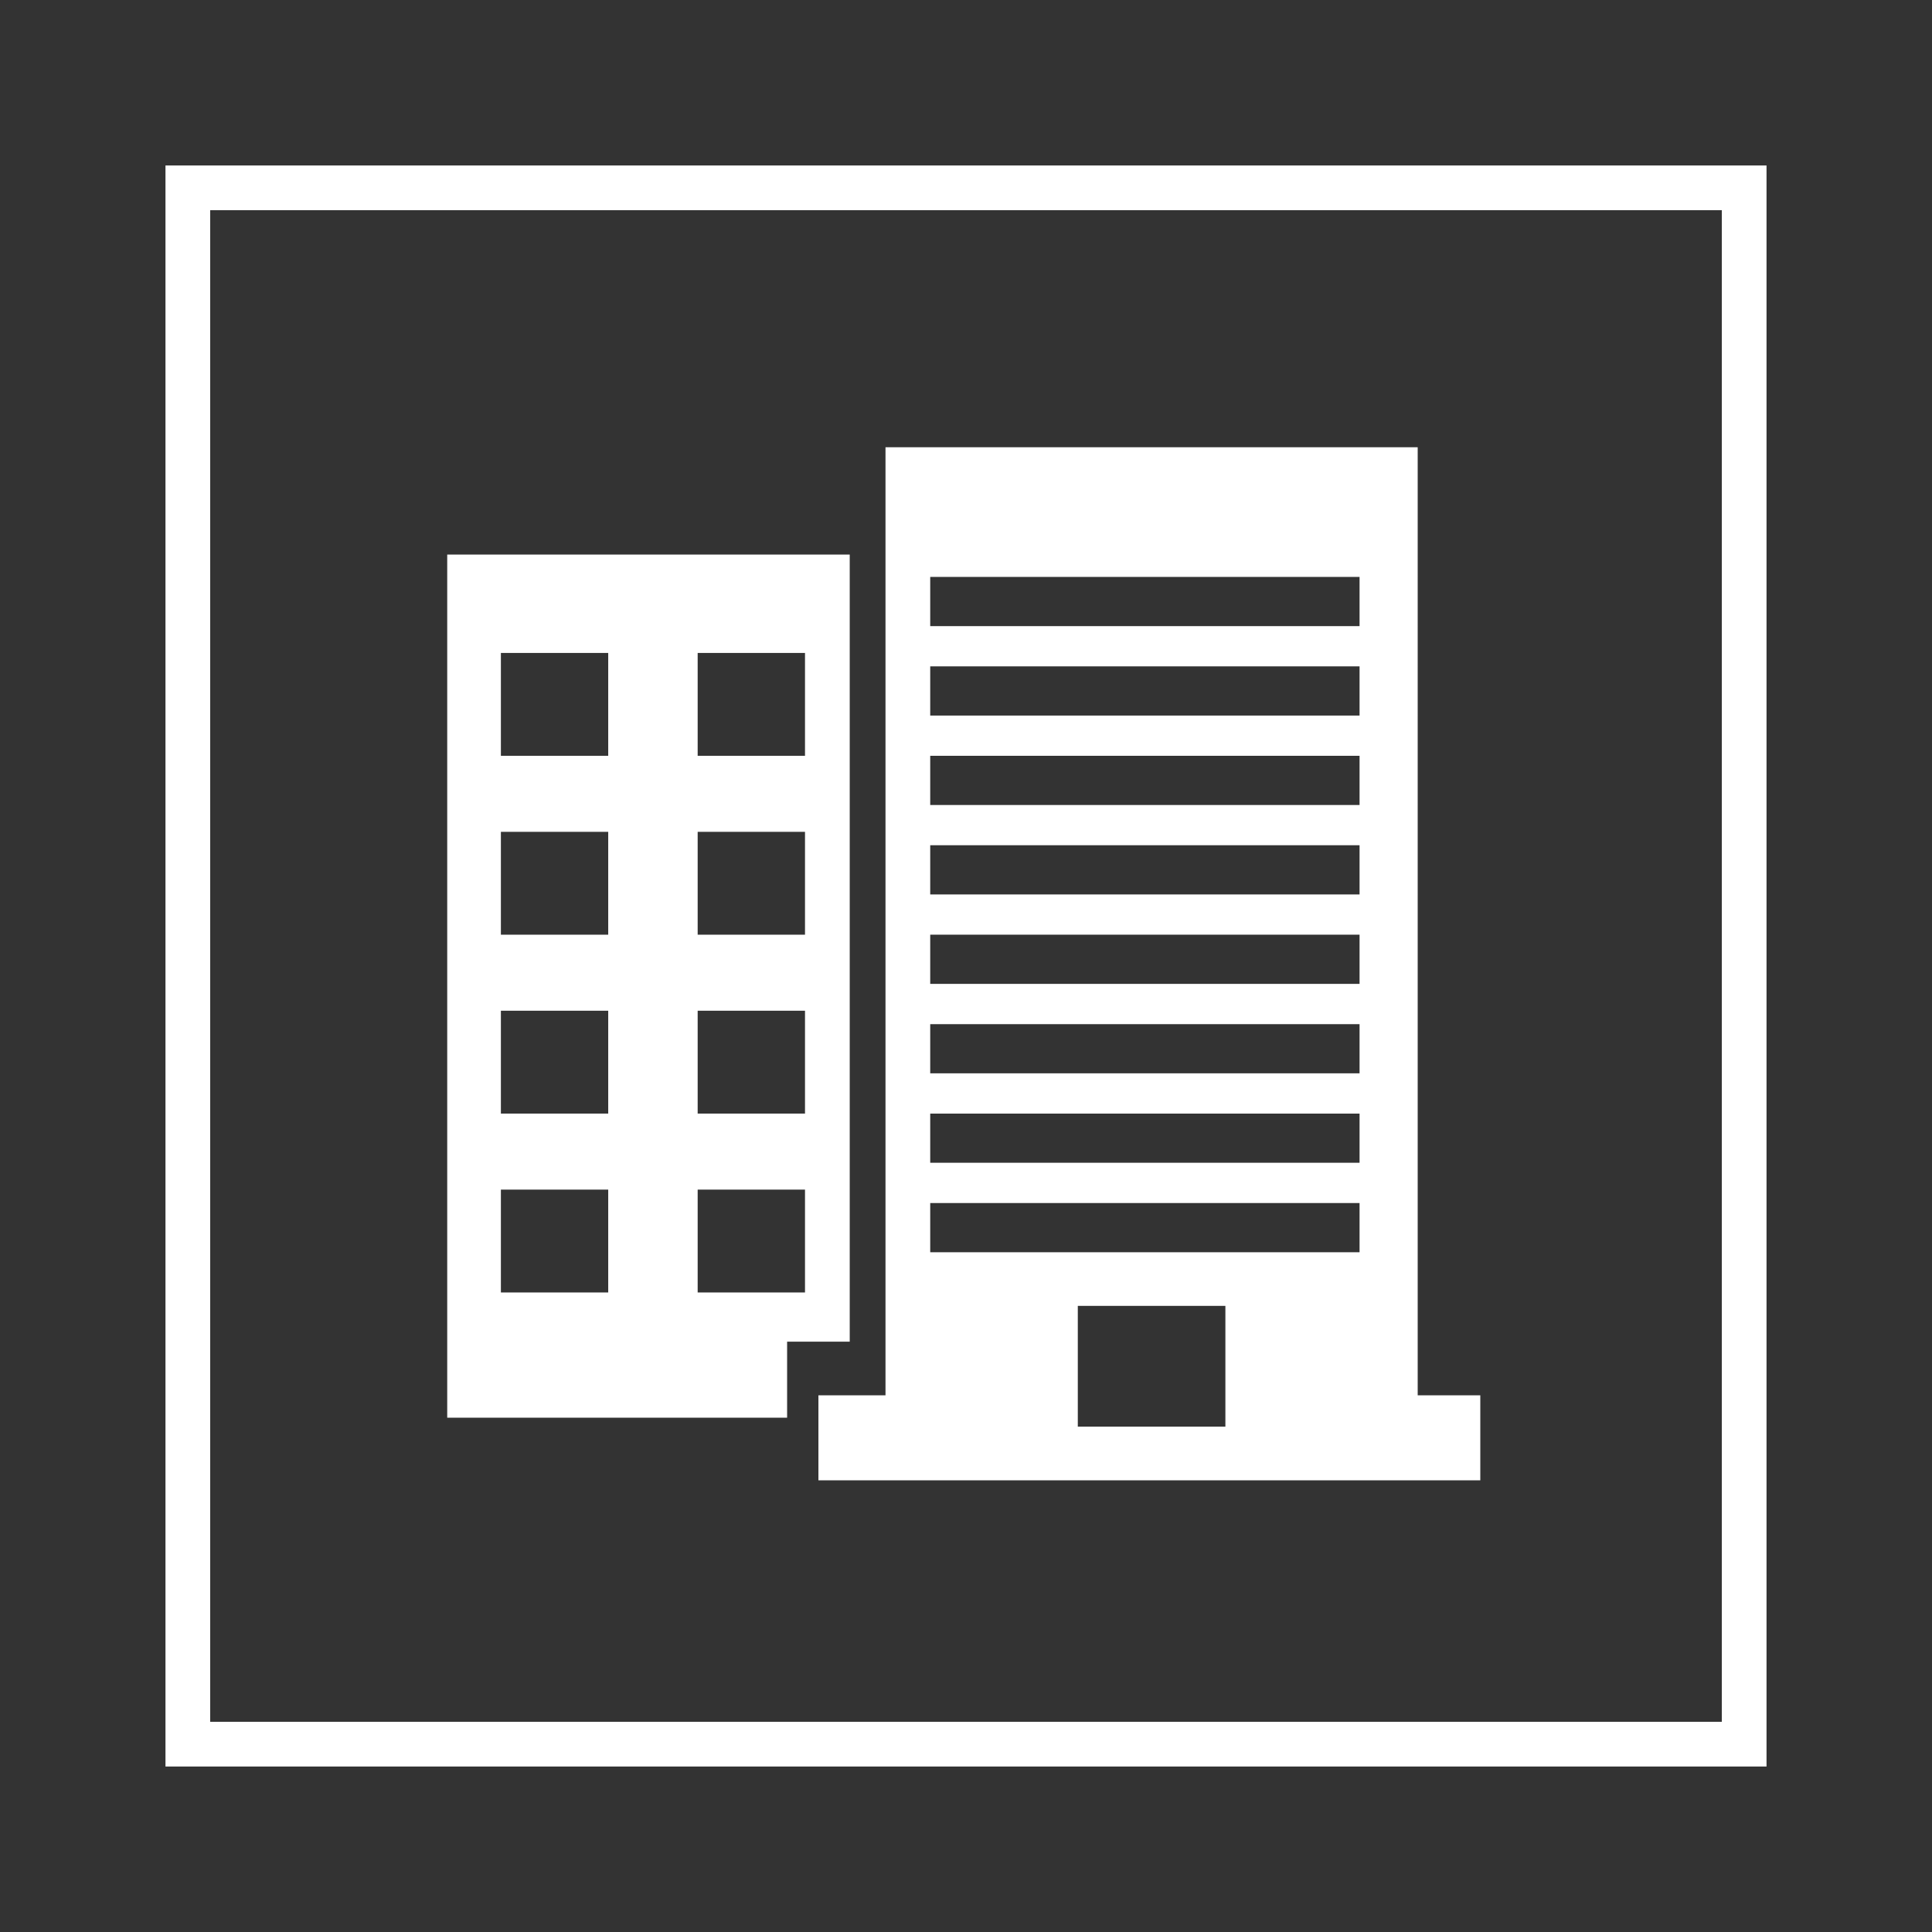 <?xml version="1.0" encoding="utf-8"?>
<!-- Generator: Adobe Illustrator 22.1.0, SVG Export Plug-In . SVG Version: 6.00 Build 0)  -->
<svg version="1.1" xmlns="http://www.w3.org/2000/svg" xmlns:xlink="http://www.w3.org/1999/xlink" x="0px" y="0px"
	 viewBox="0 0 43.2 43.2" style="enable-background:new 0 0 43.2 43.2;" xml:space="preserve">
<rect x="0" y="0" width="43.2" height="43.2" fill="#333333" stroke="none"/>
<style type="text/css">
	.st0{fill:#FFFFFF;}
</style>
<g id="Backgound">
</g>
<g id="Layer_1">
	<g>
		<path class="st0" d="M19,12.4h-9v19.3h7.6V30H19V12.4z M13.6,28.9h-2.4v-2.3h2.4V28.9z M13.6,24.9h-2.4v-2.3h2.4V24.9z M13.6,20.9
			h-2.4v-2.3h2.4V20.9z M13.6,16.9h-2.4v-2.3h2.4V16.9z M18,28.9h-2.4v-2.3H18V28.9z M18,24.9h-2.4v-2.3H18V24.9z M18,20.9h-2.4
			v-2.3H18V20.9z M18,16.9h-2.4v-2.3H18V16.9z"/>
		<path class="st0" d="M31.7,10H19.8v21.2h-1.5v1.9h14.8v-1.9h-1.4V10z M27.4,31.9h-3.3v-2.7h3.3V31.9z M30.4,28h-9.6v-1.1h9.6V28z
			 M30.4,26h-9.6v-1.1h9.6V26z M30.4,24h-9.6v-1.1h9.6V24z M30.4,22h-9.6v-1.1h9.6V22z M30.4,20h-9.6v-1.1h9.6V20z M30.4,18h-9.6
			v-1.1h9.6V18z M30.4,16h-9.6v-1.1h9.6V16z M30.4,14h-9.6v-1.1h9.6V14z"/>
		<path class="st0" d="M3.7,39.5h35.8V3.7H3.7V39.5z M4.7,4.7h33.8v33.8H4.7V4.7z"/>
	</g>
</g>
</svg>
